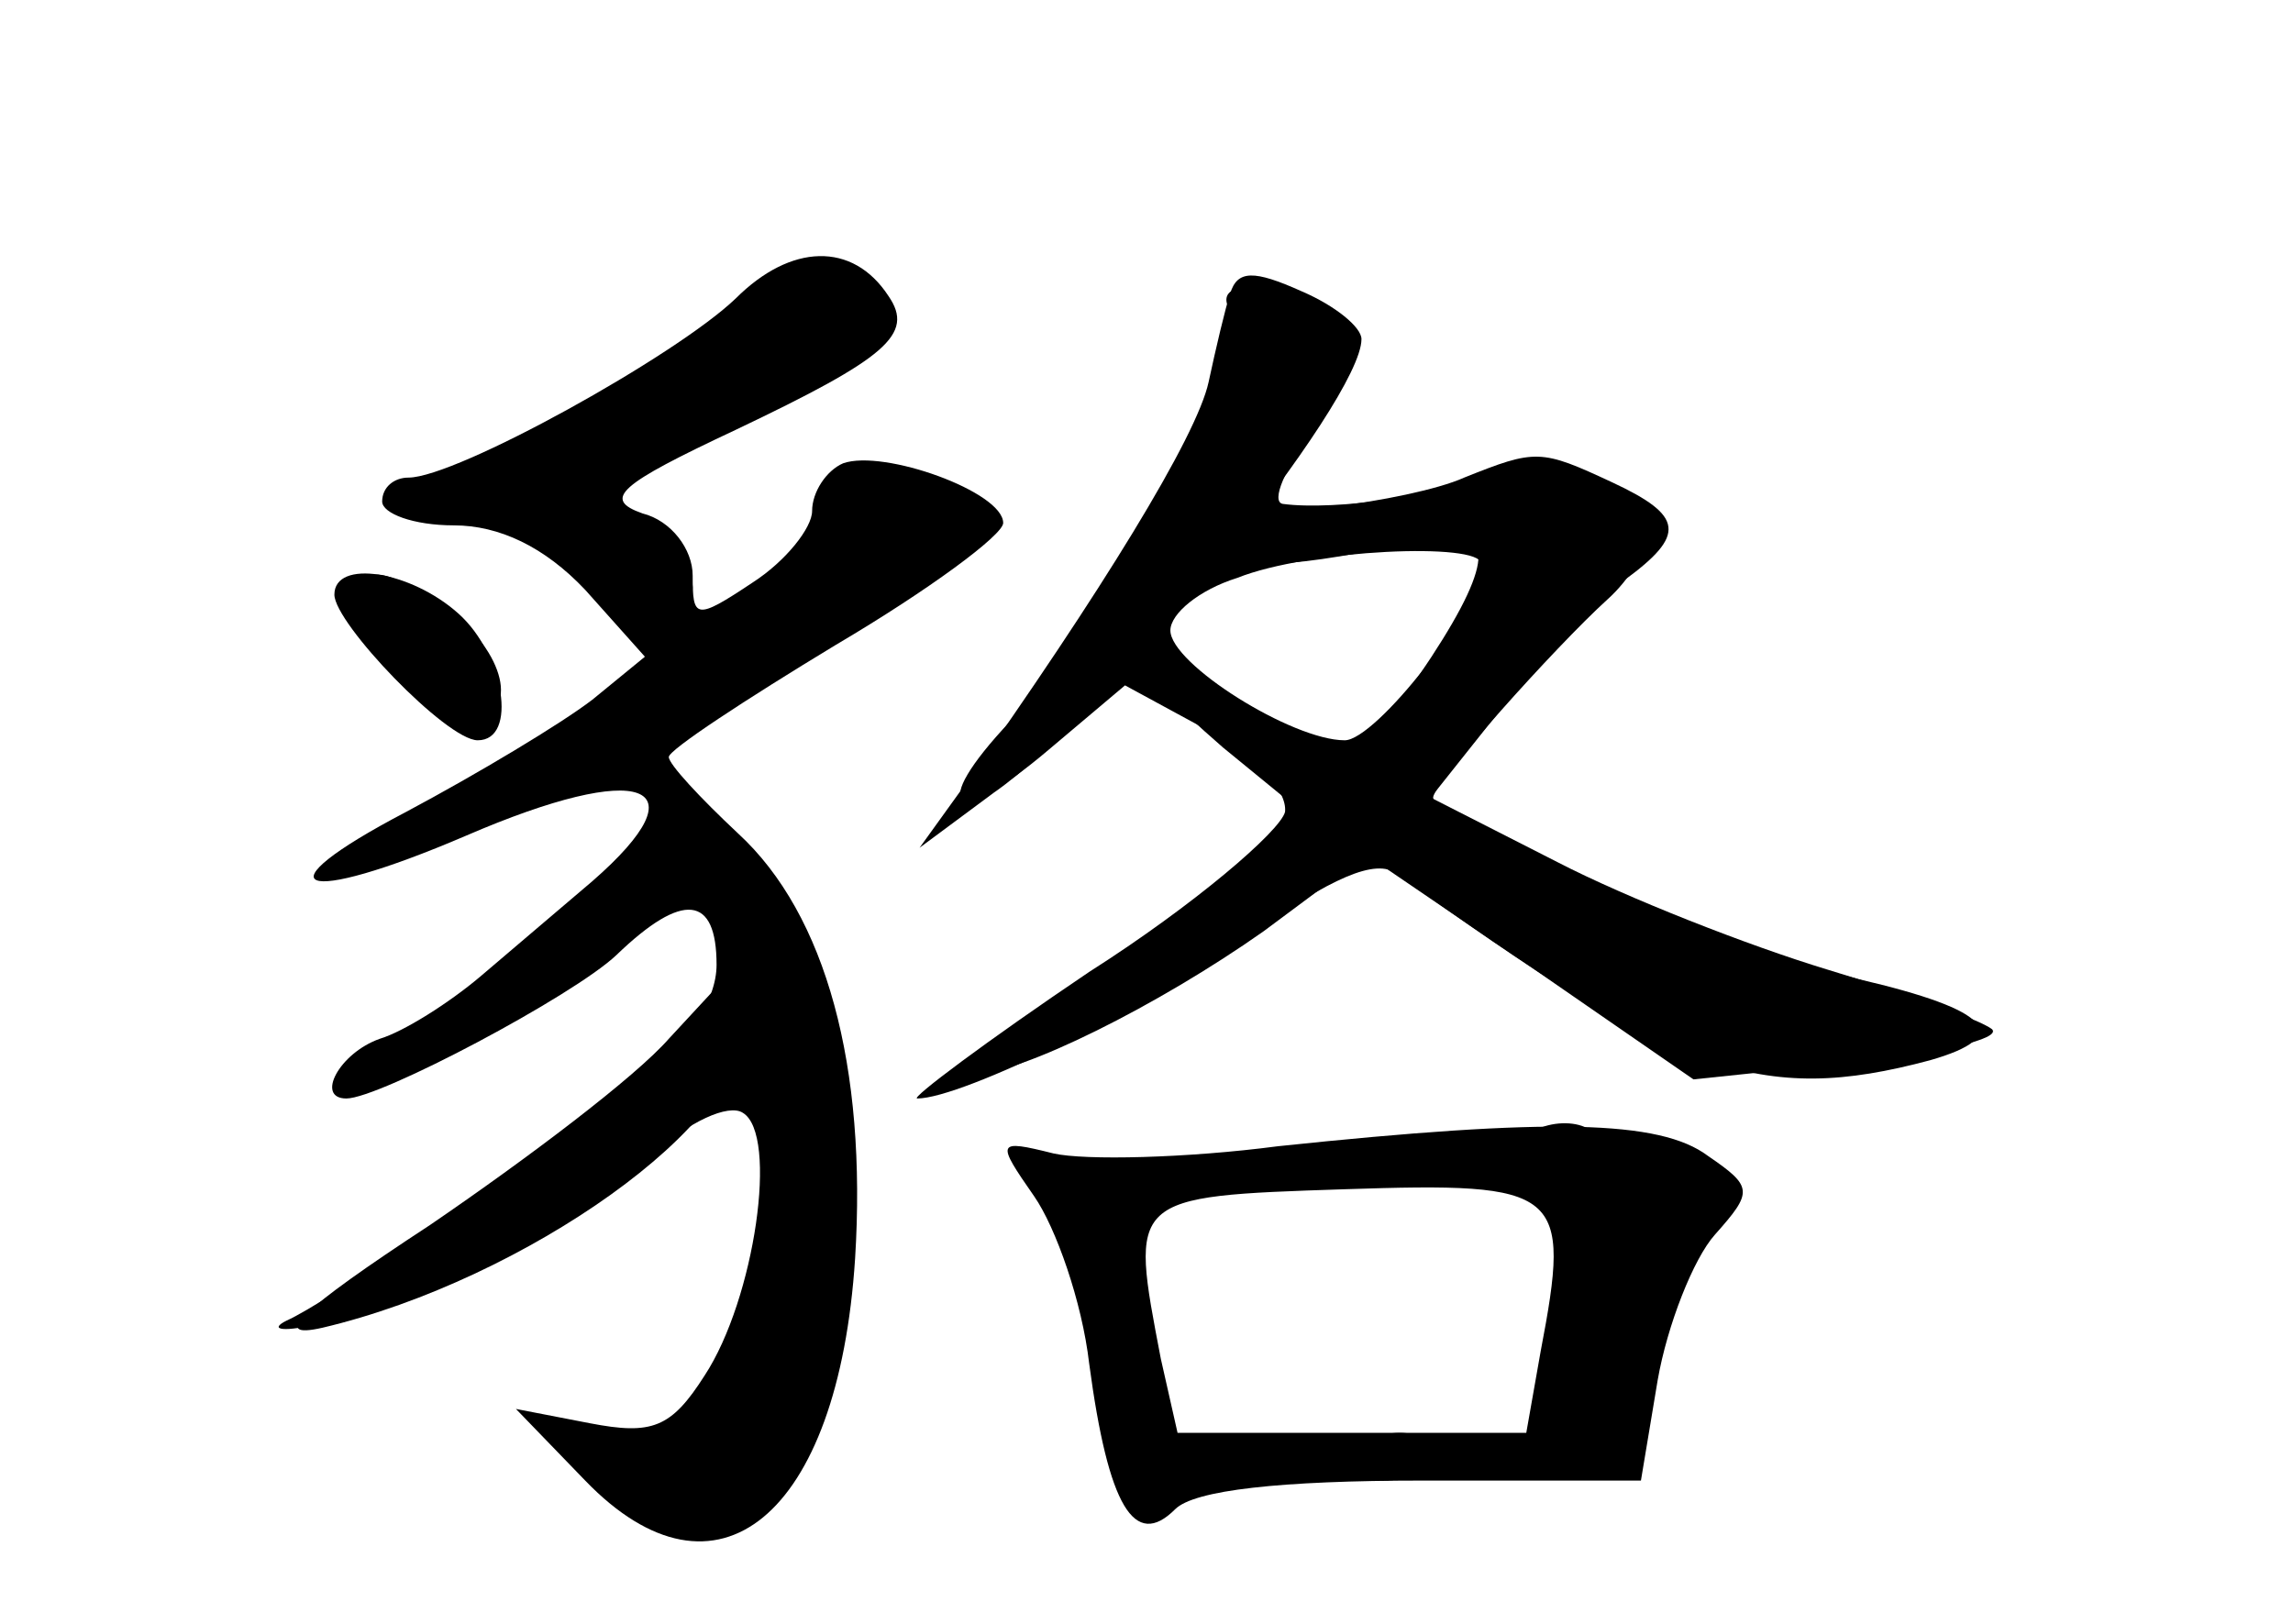 <?xml version="1.0" standalone="no"?>
<!DOCTYPE svg PUBLIC "-//W3C//DTD SVG 20010904//EN"
 "http://www.w3.org/TR/2001/REC-SVG-20010904/DTD/svg10.dtd">
<svg version="1.0" xmlns="http://www.w3.org/2000/svg"
 width="96pt" height="68pt" viewBox="0 0 96 68"
 preserveAspectRatio="xMidYMid meet">
<g transform="translate(0,68) scale(0.1,-0.1)" fill="#000000" stroke="none">
<g id="part-0" class="char-part">
  <path d="M308 555 c-25 -24 -117 -75 -137 -75 -6 0 -11 -4 -11 -10 0 -5 13
-10 30 -10 19 0 38 -9 55 -27 l25 -28 -22 -18 c-13 -10 -48 -31 -78 -47 -63
-33 -45 -40 25 -10 74 32 100 22 53 -19 -13 -11 -34 -29 -47 -40 -13 -11 -32
-23 -42 -26 -17 -6 -27 -25 -14 -25 14 0 95 43 113 60 28 27 42 25 42 -4 0
-15 -12 -33 -32 -48 -54 -41 -132 -94 -148 -101 -8 -4 -1 -5 15 -1 41 8 107
41 139 71 14 13 31 21 37 17 15 -9 5 -78 -16 -110 -14 -22 -22 -25 -48 -20
l-31 6 29 -30 c55 -57 106 -15 113 93 5 80 -12 144 -49 178 -16 15 -29 29 -29
32 0 3 32 24 70 47 39 23 70 46 70 51 0 13 -50 31 -67 25 -7 -3 -13 -12 -13
-20 0 -7 -11 -21 -25 -30 -24 -16 -25 -15 -25 3 0 11 -9 23 -21 26 -17 6 -10
12 39 35 63 30 75 40 64 56 -15 23 -41 22 -64 -1z"/>
  <path d="M515 550 c8 -13 -58 -137 -92 -172 -35 -37 -24 -46 16 -12 l32 27 35
-19 c20 -11 33 -25 32 -34 -2 -8 -38 -39 -82 -67 -43 -29 -75 -53 -72 -53 19
0 98 39 140 69 33 23 52 32 61 25 116 -84 152 -97 223 -78 35 10 26 21 -30 34
-49 12 -178 67 -178 76 0 6 51 63 73 83 9 8 17 21 17 28 0 19 -47 35 -68 24
-15 -8 -63 -15 -85 -12 -5 1 1 15 13 31 18 25 19 34 10 45 -14 17 -55 21 -45
5z m105 -106 c0 -18 -44 -74 -57 -74 -22 0 -73 32 -73 46 0 7 12 17 28 22 30
12 102 15 102 6z"/>
  <path d="M140 431 c0 -12 47 -61 60 -61 17 0 11 36 -8 53 -20 18 -52 23 -52 8z"/>
  <path d="M535 200 c-38 -5 -81 -6 -94 -3 -24 6 -24 5 -8 -18 9 -13 20 -44 23
-70 8 -60 19 -78 36 -61 8 8 44 12 104 12 l91 0 7 42 c4 23 15 51 24 61 16 18
16 20 -3 33 -20 15 -66 16 -180 4z m110 -86 l-6 -34 -73 0 -73 0 -7 31 c-13
68 -14 68 77 71 91 3 95 0 82 -68z"/>
</g>
<g id="part-1" class="char-part">
  <path d="M313 558 c-11 -20 -61 -52 -108 -71 l-40 -16 31 0 c22 -1 37 -8 48
-26 18 -27 46 -34 46 -11 0 7 -9 20 -21 27 -20 14 -18 16 40 44 41 19 61 34
59 45 -4 19 -44 25 -55 8z"/>
  <path d="M337 457 c-13 -21 -71 -63 -183 -134 -10 -7 13 0 51 16 80 32 200
106 200 124 0 7 -12 13 -26 15 -19 2 -31 -4 -42 -21z"/>
  <path d="M150 427 c0 -16 32 -47 48 -47 20 0 13 28 -10 44 -28 20 -38 20 -38
3z"/>
</g>
<g id="part-2" class="char-part">
  <path d="M280 245 c-14 -16 -59 -50 -100 -78 -55 -36 -67 -48 -45 -43 85 20
179 87 174 125 l-4 23 -25 -27z"/>
</g>
<g id="part-3" class="char-part">
  <path d="M515 557 c-2 -6 -6 -23 -9 -37 -5 -23 -45 -88 -103 -170 l-18 -25 31
23 c49 34 154 164 154 190 0 5 -11 14 -25 20 -20 9 -27 9 -30 -1z"/>
</g>
<g id="part-4" class="char-part">
  <path d="M613 480 c-11 -5 -36 -10 -54 -12 -18 -2 -34 -9 -37 -16 -3 -11 13
-11 81 3 24 4 21 -14 -9 -58 l-25 -38 -45 25 c-52 29 -57 22 -12 -17 l33 -27
-30 -26 c-16 -14 -50 -39 -74 -55 -25 -16 -40 -29 -34 -29 20 0 78 29 122 60
l43 32 69 -47 68 -47 67 7 c36 4 62 10 58 14 -5 4 -36 15 -69 25 -33 10 -84
30 -113 45 l-53 27 31 39 c17 21 40 45 50 52 26 19 25 27 -5 41 -30 14 -32 14
-62 2z"/>
</g>
<g id="part-5" class="char-part">
  <path d="M635 200 c-4 -6 -1 -9 7 -8 18 4 19 -69 2 -103 -13 -26 -13 -27 10
-16 12 6 28 25 35 42 7 16 16 37 20 45 9 17 -14 45 -29 35 -6 -3 -10 -1 -10 4
0 14 -27 14 -35 1z m42 -52 c-3 -8 -6 -5 -6 6 -1 11 2 17 5 13 3 -3 4 -12 1
-19z"/>
  <path d="M536 191 c-3 -5 11 -7 32 -4 49 7 54 13 9 13 -20 0 -38 -4 -41 -9z"/>
  <path d="M445 180 c-4 -6 -2 -10 4 -10 6 0 8 -7 5 -15 -4 -8 -2 -15 4 -15 6 0
9 -12 7 -27 -3 -32 3 -53 16 -53 5 0 6 12 2 28 -3 15 -7 42 -7 59 -1 32 -20
52 -31 33z"/>
  <path d="M565 70 c-3 -5 3 -10 14 -10 12 0 21 5 21 10 0 6 -6 10 -14 10 -8 0
-18 -4 -21 -10z"/>
</g>
</g>
</svg>